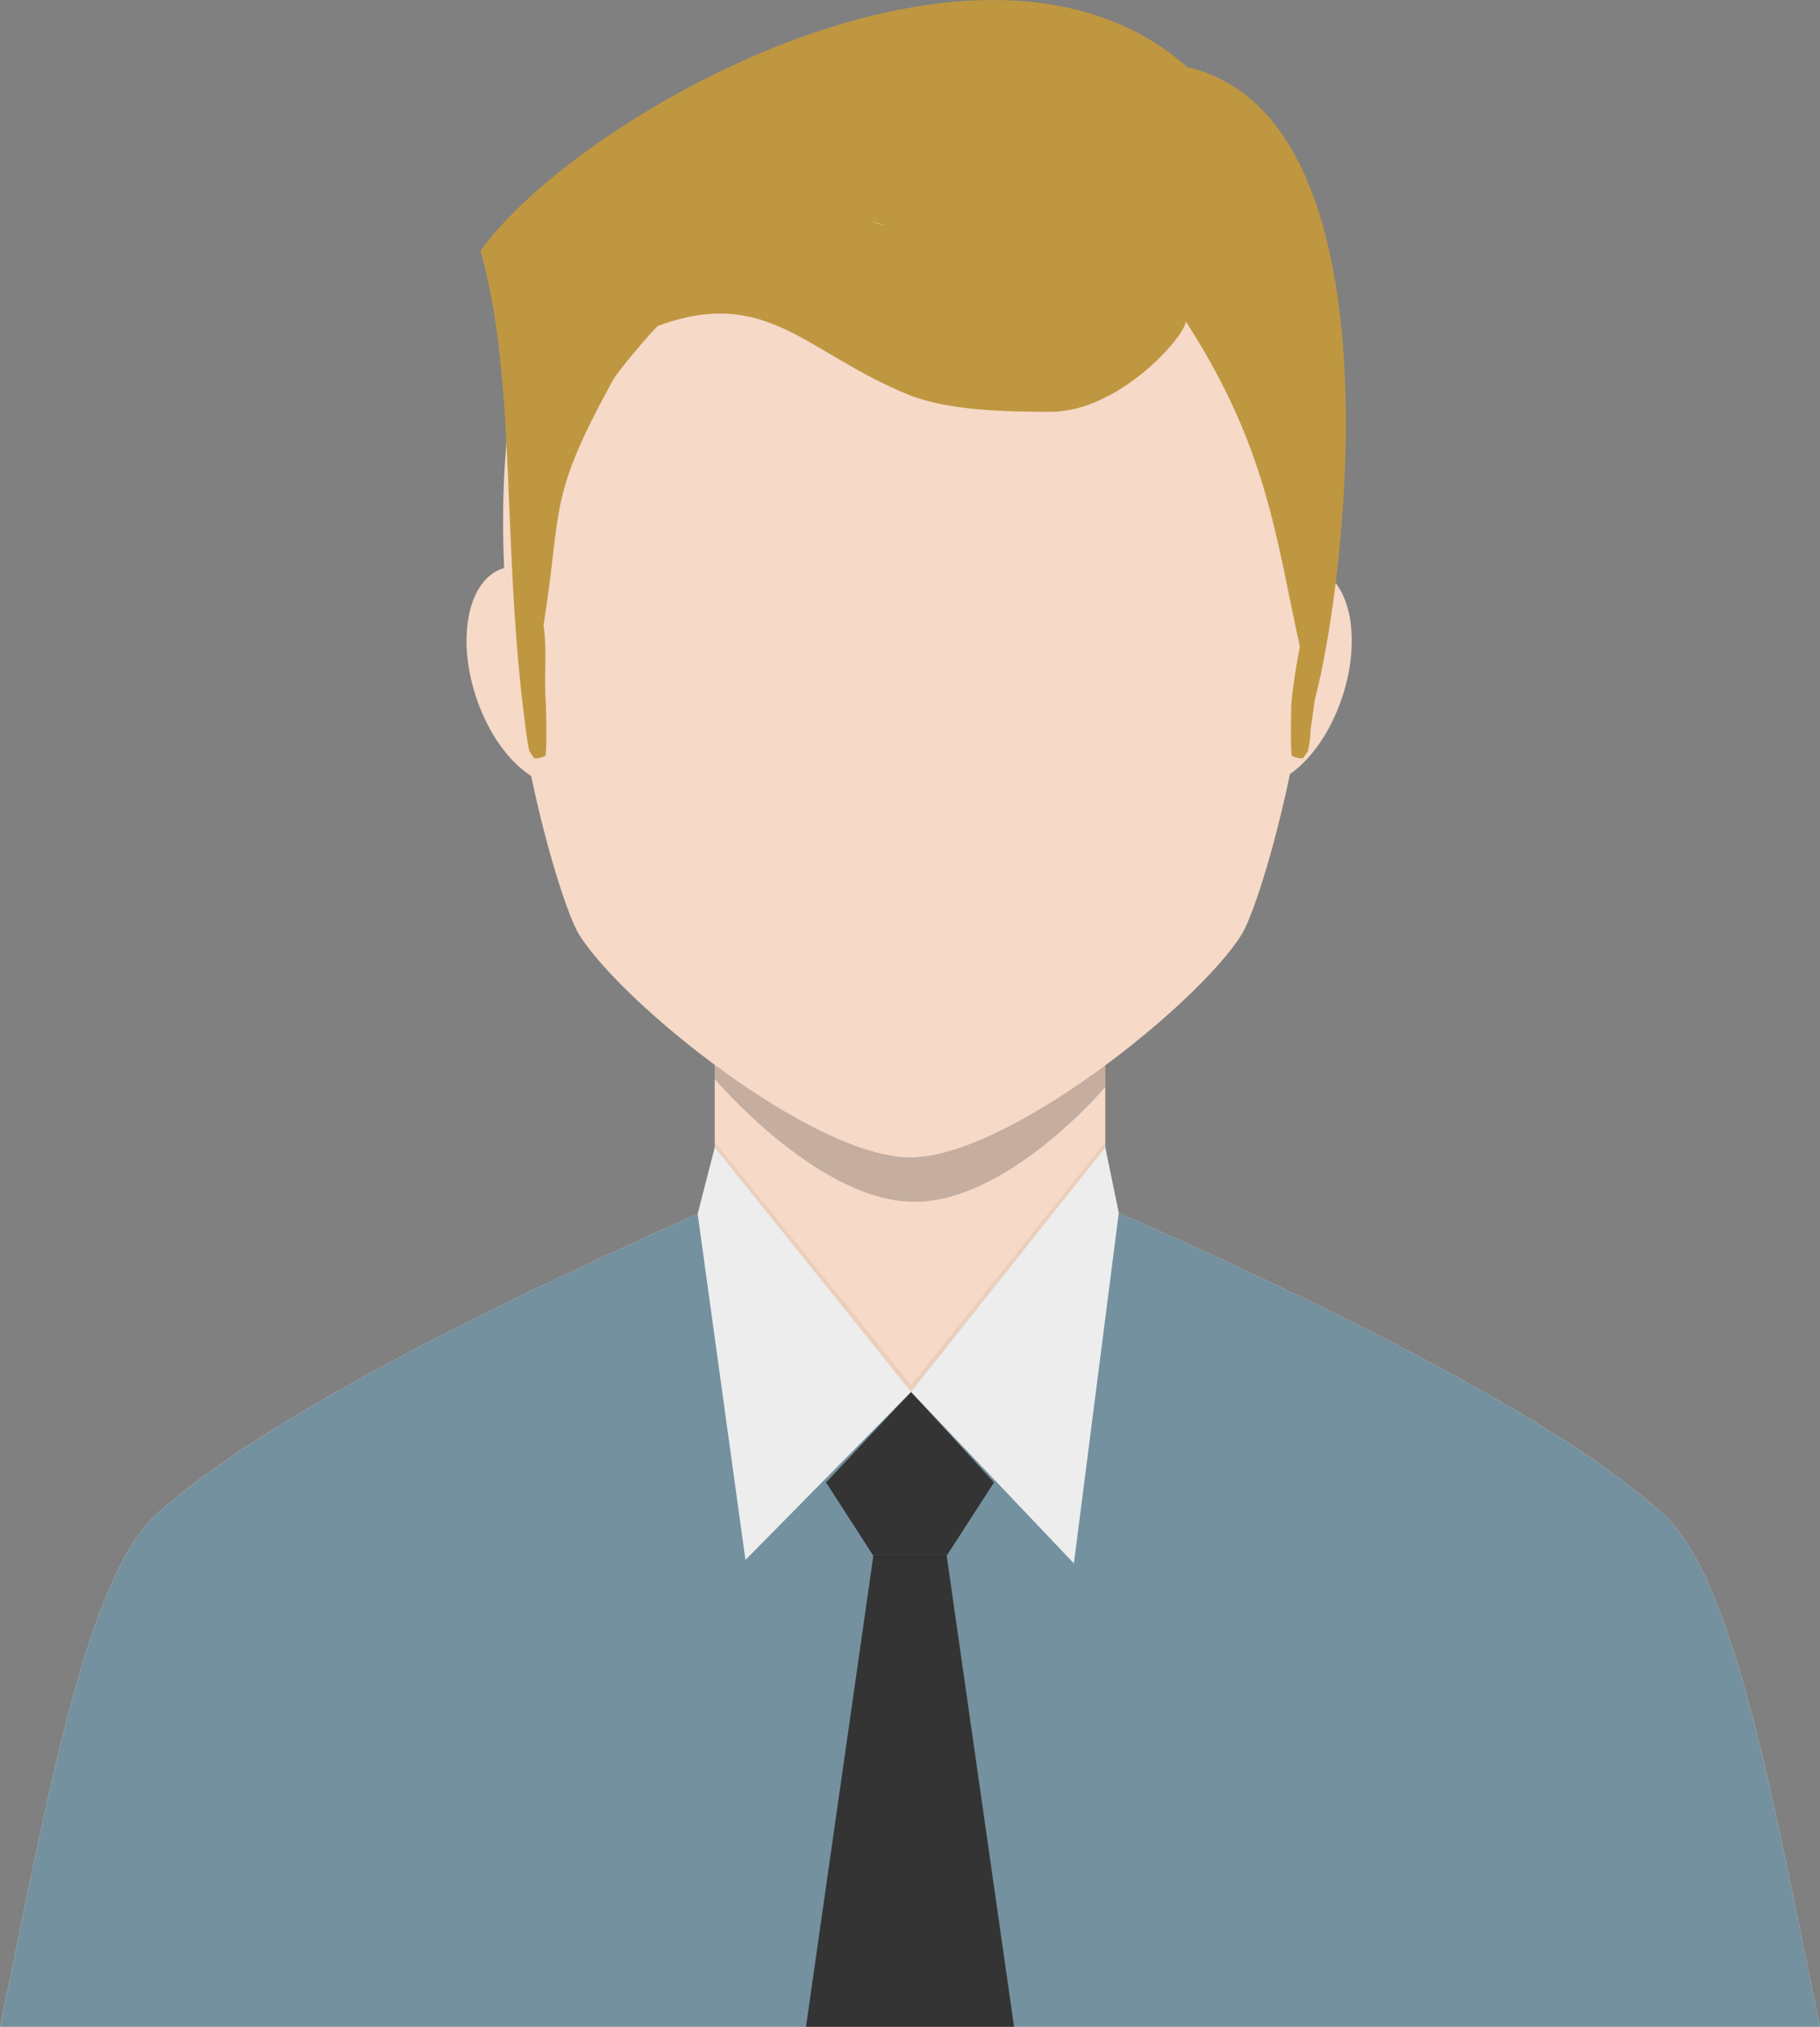 <?xml version="1.0" encoding="utf-8"?>
<!-- Generator: Adobe Illustrator 17.0.0, SVG Export Plug-In . SVG Version: 6.00 Build 0)  -->
<!DOCTYPE svg PUBLIC "-//W3C//DTD SVG 1.1//EN" "http://www.w3.org/Graphics/SVG/1.1/DTD/svg11.dtd">
<svg version="1.1" id="objects" xmlns="http://www.w3.org/2000/svg" xmlns:xlink="http://www.w3.org/1999/xlink" x="0px" y="0px"
	 width="194.24px" height="216.204px" viewBox="0 0 194.24 216.204" enable-background="new 0 0 194.24 216.204"
	 xml:space="preserve">
<rect x="0" y="0" width="194.24" height="216.204" fill="#808080" stroke="none"/>
<g>
	<g>
		<path fill-rule="evenodd" clip-rule="evenodd" fill="#FFDECC" d="M77.705,128.065C34.777,146.883,21.9,156.914,16.81,161.42
			C8.965,168.361,4.627,194.236,0,216.204h97.121h97.119c-4.625-21.968-8.965-47.843-16.809-54.783
			c-5.088-4.506-17.494-14.279-60.424-33.101L77.705,128.065z"/>
		<path fill-rule="evenodd" clip-rule="evenodd" fill="#7491A0" d="M77.704,128.065C34.777,146.883,21.9,156.914,16.81,161.42
			C8.965,168.361,4.627,194.236,0,216.204h97.121h97.119c-4.625-21.968-8.965-47.843-16.809-54.783
			c-5.088-4.506-17.494-14.279-60.424-33.101L77.704,128.065z"/>
		<path fill-rule="evenodd" clip-rule="evenodd" fill="#F6D9C7" d="M76.279,90.548v31.858v15.727
			c11.463,13.554,30.221,14.041,41.686,0v-15.727V90.548C117.965,64.855,76.279,64.855,76.279,90.548z"/>
		<path fill-rule="evenodd" clip-rule="evenodd" fill="#F6D9C7" d="M53.656,60.635c3.67-1.211,8.342,2.957,10.432,9.305
			c2.092,6.349,0.811,12.476-2.862,13.685c-3.67,1.208-8.342-2.956-10.431-9.308C48.701,67.969,49.984,61.844,53.656,60.635z"/>
		<path fill-rule="evenodd" clip-rule="evenodd" fill="#F6D9C7" d="M140.404,60.635c-3.674-1.211-8.346,2.957-10.436,9.305
			c-2.092,6.349-0.807,12.476,2.861,13.685c3.674,1.208,8.346-2.956,10.436-9.308C145.355,67.969,144.072,61.844,140.404,60.635z"/>
		<path fill-rule="evenodd" clip-rule="evenodd" fill="#343434" d="M88.158,158.135l5.049,7.821c2.607,0,5.219,0,7.828,0
			l5.051-7.821l-8.855-9.653L88.158,158.135z"/>
		<polygon fill-rule="evenodd" clip-rule="evenodd" fill="#343434" points="93.207,165.956 86.02,216.204 108.225,216.204 
			101.035,165.956 		"/>
		<path fill-rule="evenodd" clip-rule="evenodd" fill="#EDEDED" d="M76.279,122.407l-1.822,7.089l5.1,36.91l17.674-17.924
			L76.279,122.407z"/>
		<path opacity="0.2" d="M76.279,113.591v1.504c0,0,10.648,12.639,20.805,13.095c10.156,0.456,20.881-12.236,20.881-12.236v-2.311"
			/>
		<g>
			<path fill-rule="evenodd" clip-rule="evenodd" fill="#F6D9C7" d="M97.156,5.119c-64.125,0-39.547,87.837-35.358,94.566
				c4.618,7.421,25,23.778,35.358,23.778c10.361,0,30.74-16.358,35.361-23.778C136.707,92.955,161.283,5.119,97.156,5.119z"/>
			<path fill="#BF9741" d="M126.729,7.17c-22.092-19.488-65.357,5.395-75.455,19.597c4.074,14.276,2.092,32.479,5.084,52.754
				c-0.001-0.03,0-0.058-0.002-0.088c0.035,0.204,0.076,0.412,0.131,0.629c0.043,0.165,0.403,0.632,0.474,0.76
				c0.105,0.191,0.89-0.017,1.15-0.143c0.095-0.044,0.138-0.168,0.142-0.271c0.121-1.789,0.012-5.336,0.008-5.376
				c-0.236-2.789,0.16-5.625-0.249-8.352c2.027-12.782,0.39-13.318,7.375-26.083c0.589-1.076,4.327-5.44,4.833-5.833
				c11.655-4.27,15.718,2.844,26.719,7.334c4.207,1.717,10.543,1.833,15.197,1.833c7.25,0,14.275-7.96,14.422-9.633
				c8.715,13.467,9.608,23.089,12.166,34.657c-0.35,2.008-0.729,4.016-0.902,6.078c-0.006,0.039-0.113,3.586,0.006,5.376
				c0.006,0.104,0.049,0.228,0.143,0.271c0.26,0.126,1.045,0.334,1.15,0.143c0.07-0.128,0.432-0.595,0.475-0.76
				c0.197-0.772,0.236-1.423,0.275-2.198c0.133-1.011,0.311-2.095,0.445-3.186C143.658,62.162,149.799,12.546,126.729,7.17z
				 M93.904,23.919c-0.361-0.113-0.721-0.217-1.08-0.322c0.535,0.13,1.07,0.269,1.607,0.42
				C94.256,23.981,94.08,23.951,93.904,23.919z"/>
		</g>
		<path fill-rule="evenodd" clip-rule="evenodd" fill="#EDEDED" d="M117.965,122.407l1.438,6.972l-4.791,37.396l-17.381-18.293
			L117.965,122.407z"/>
		<polyline opacity="0.05" points="76.279,122.407 97.231,148.482 117.965,122.407 117.965,121.786 97.231,147.745 76.279,121.786 
			76.279,122.407 		"/>
		<polygon opacity="0.1" fill-rule="evenodd" clip-rule="evenodd" points="93.207,165.956 101.035,165.956 101.072,166.212 
			93.17,166.212 		"/>
	</g>
</g>
</svg>
